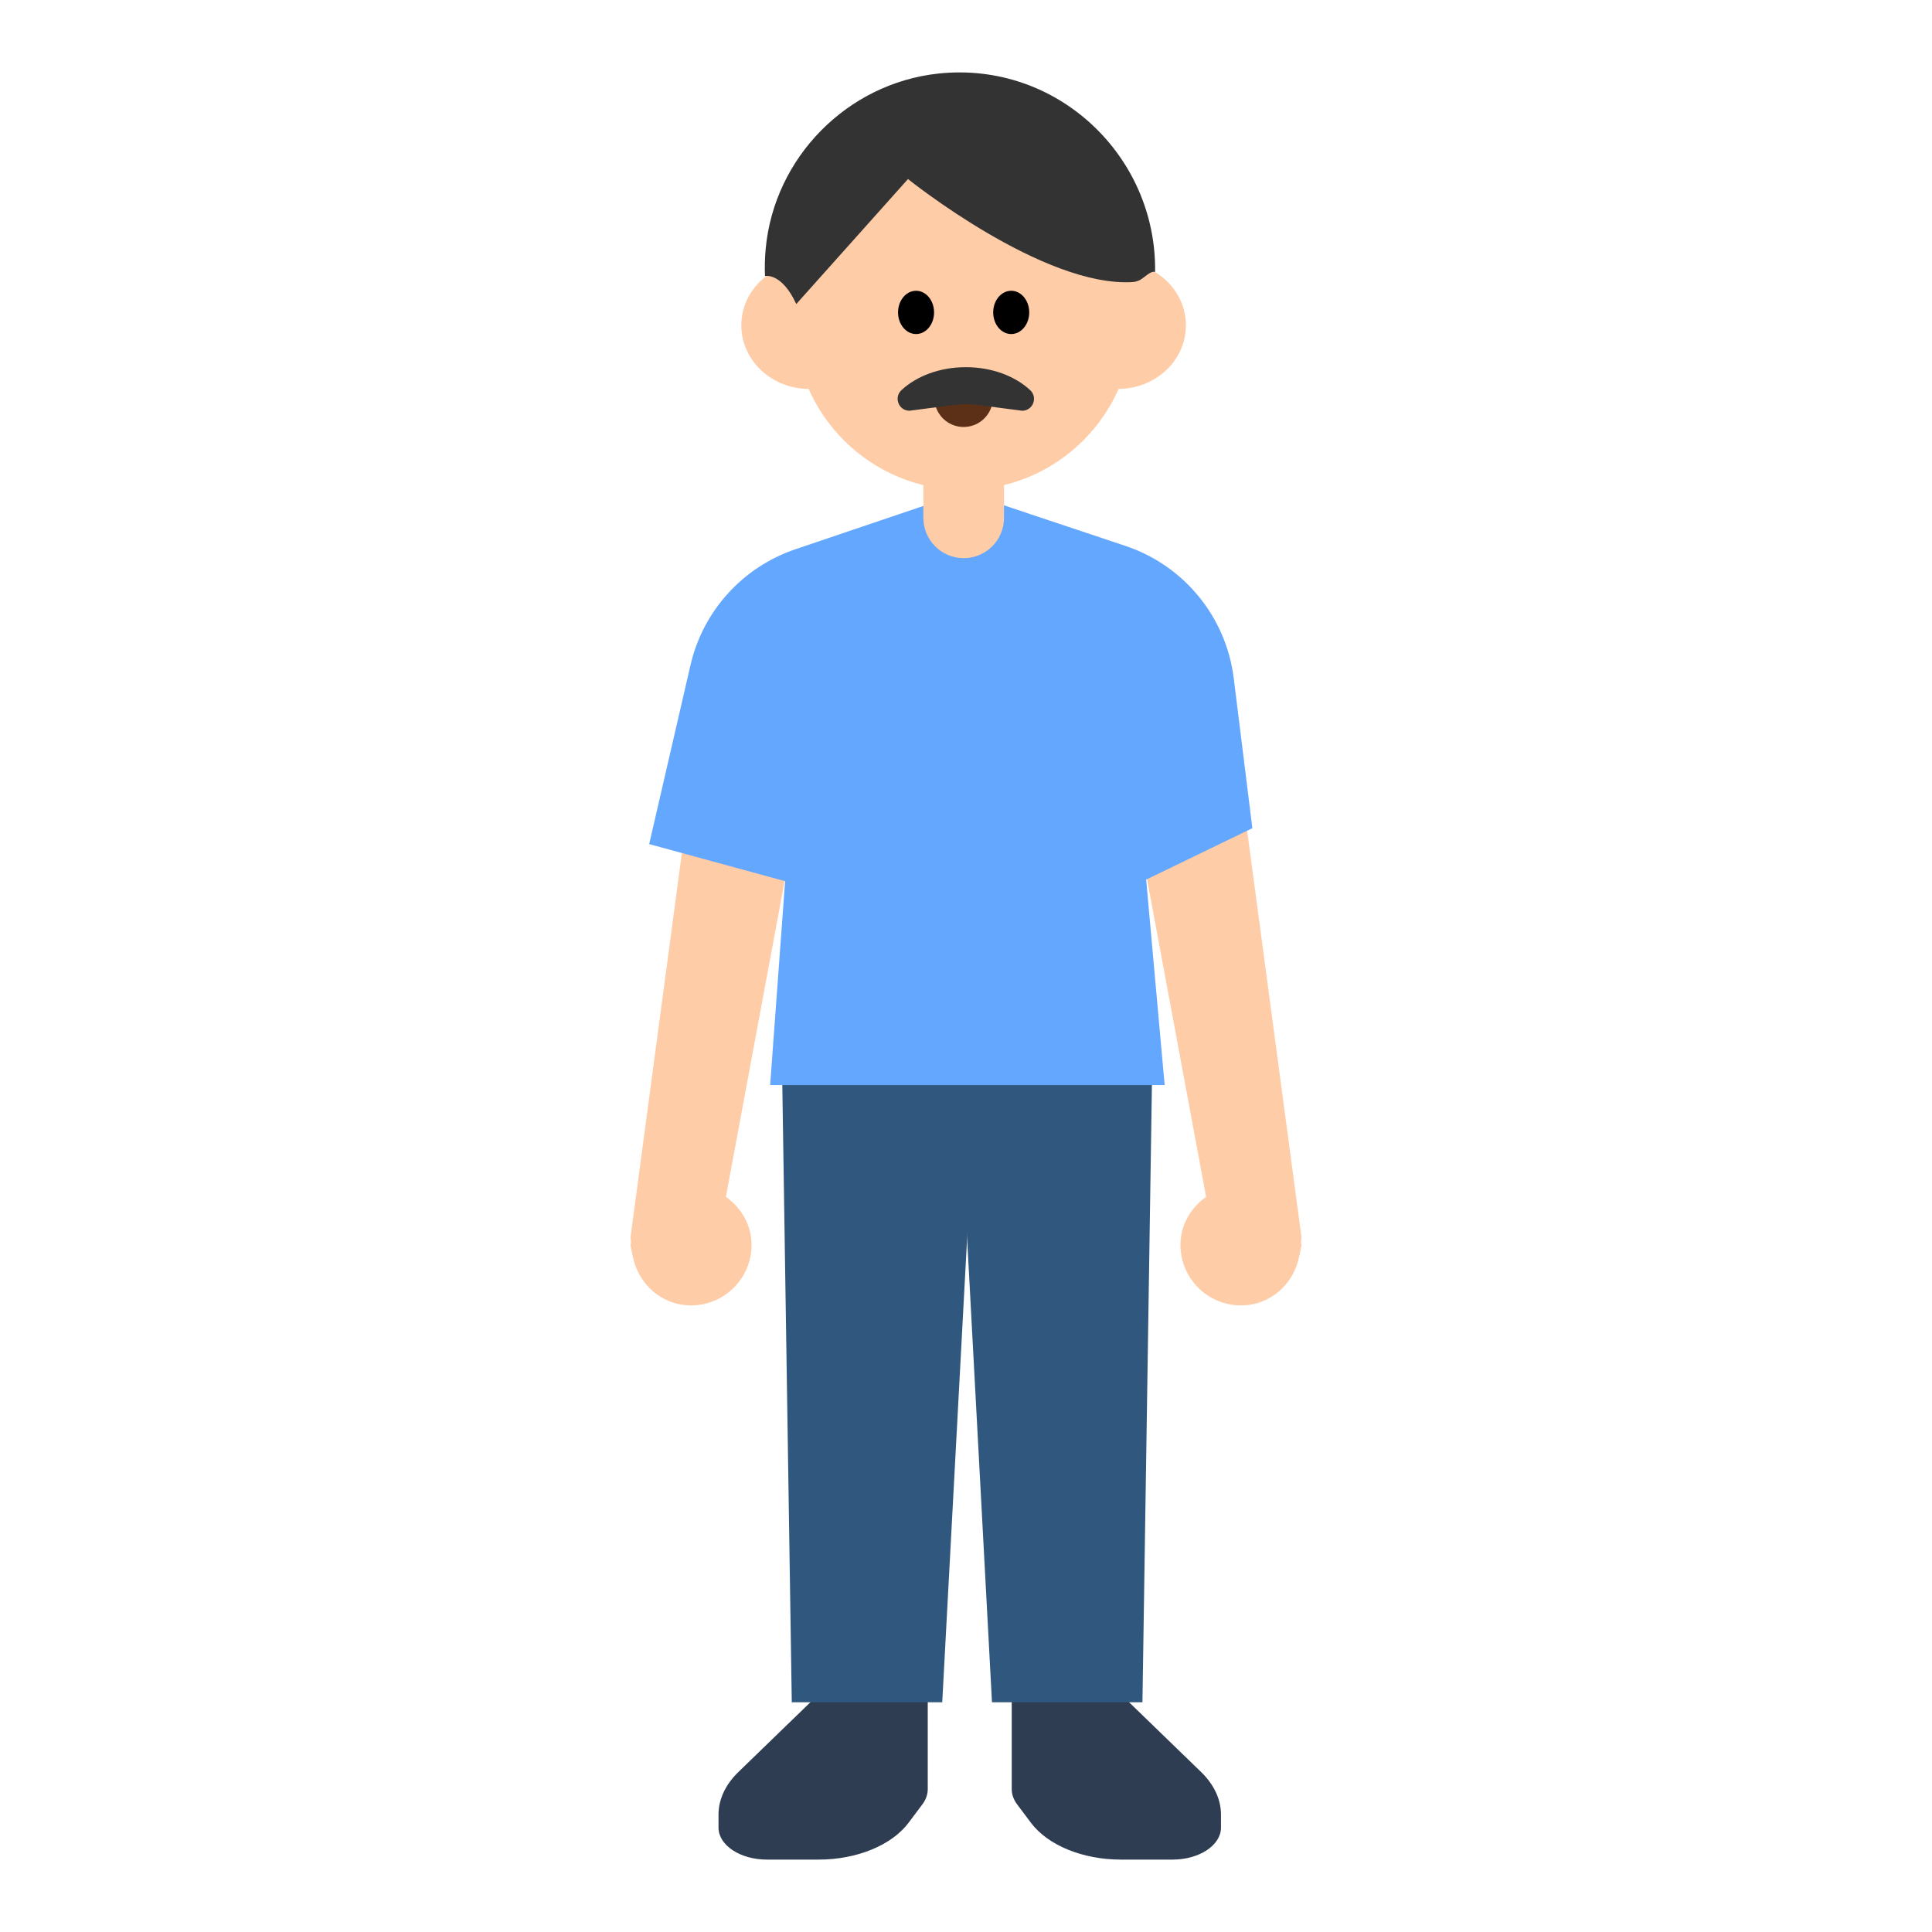<?xml version="1.0" encoding="UTF-8"?><svg id="Layer_1" xmlns="http://www.w3.org/2000/svg" viewBox="0 0 40 40"><g><g><path d="m17.043,34.987l-1.755,1.7c-.268.26-.412.567-.412.882v.27c0,.365.449.662,1.002.662h1.07c.791,0,1.513-.296,1.864-.764l.285-.38c.073-.098.111-.205.111-.314v-2.341h-2.166v.286Z" fill="#2e3d51"/><path d="m23.112,34.987l1.755,1.7c.268.26.412.567.412.882v.27c0,.365-.449.662-1.002.662h-1.07c-.791,0-1.513-.296-1.864-.764l-.285-.38c-.073-.098-.111-.205-.111-.314v-1.801s0-.54,0-.54h2.166v.286Z" fill="#2e3d51"/><path d="m15.029,24.778l1.387-7.46c.065-.491-.727-.918-1.217-.983-.495-.076-.943.278-1.007.769l-1.136,8.498c-.006.042.008.08.008.122,0,.017-.01.033-.01.051,0,.036.017.066.02.101.007.041.011.08.024.119.108.583.595,1.032,1.209,1.032.692,0,1.253-.561,1.253-1.253,0-.417-.217-.769-.531-.996Z" fill="#ffcca8"/><path d="m24.971,24.778l-1.387-7.46c-.065-.491.727-.918,1.217-.983.495-.076.943.278,1.007.769l1.136,8.498c.006.042-.008.08-.008.122,0,.017.01.033.01.051,0,.036-.017.066-.02.101-.007.041-.011.08-.024.119-.108.583-.595,1.032-1.209,1.032-.692,0-1.253-.561-1.253-1.253,0-.417.217-.769.531-.996Z" fill="#ffcca8"/><polygon points="19.996 11.964 17.696 11.964 16.173 20.906 16.393 35.244 19.508 35.244 20.05 25.133 19.996 11.964" fill="#30587f"/><polygon points="20.05 11.964 22.509 11.964 23.873 20.906 23.653 35.244 20.538 35.244 19.996 25.133 20.05 11.964" fill="#30587f"/><path d="m13.44,17.476l2.815.768-.31,4.221h8.168l-.383-4.254,2.199-1.064-.386-3.106c-.158-1.269-1.03-2.334-2.243-2.739l-3.335-1.114-3.498,1.184c-1.09.369-1.912,1.276-2.171,2.398l-.856,3.708Z" fill="#64a7ff"/></g><path d="m19.116,9.705h1.671v1.016c0,.461-.374.835-.835.835h0c-.461,0-.835-.374-.835-.835v-1.016h0Z" fill="#ffcca8"/><g><circle cx="19.951" cy="6.638" r="3.506" fill="#ffcca8"/><g><ellipse cx="16.751" cy="6.736" rx="1.403" ry="1.316" fill="#ffcca8"/><ellipse cx="23.15" cy="6.736" rx="1.403" ry="1.316" fill="#ffcca8"/></g><path d="m23.915,5.632c.035-2.407-2.035-4.372-4.488-4.109-1.886.203-3.397,1.736-3.574,3.624-.018.192-.023.382-.015.568,0,0,.343-.082.648.58l2.313-2.588s2.807,2.255,4.66,2.132c.041-.003.088-.017.134-.037.124-.07.227-.199.322-.171Z" fill="#333"/><g><ellipse cx="18.966" cy="6.468" rx=".373" ry=".448"/><ellipse cx="20.936" cy="6.468" rx=".373" ry=".448"/></g><path d="m20.415,8.233c.084,0,.143.081.121.161-.071.257-.306.446-.585.446s-.515-.189-.585-.446c-.022-.081.037-.161.121-.161h.928Z" fill="#5c2f17"/></g><path d="m19.996,7.602c-.541,0-1.022.186-1.333.476-.163.152-.056.426.167.426l.929-.121c.157-.02.316-.02.474,0l.929.121c.223,0,.331-.274.167-.426-.311-.29-.792-.476-1.333-.476Z" fill="#333"/></g><rect x="0" width="40" height="40" fill="none"/></svg>